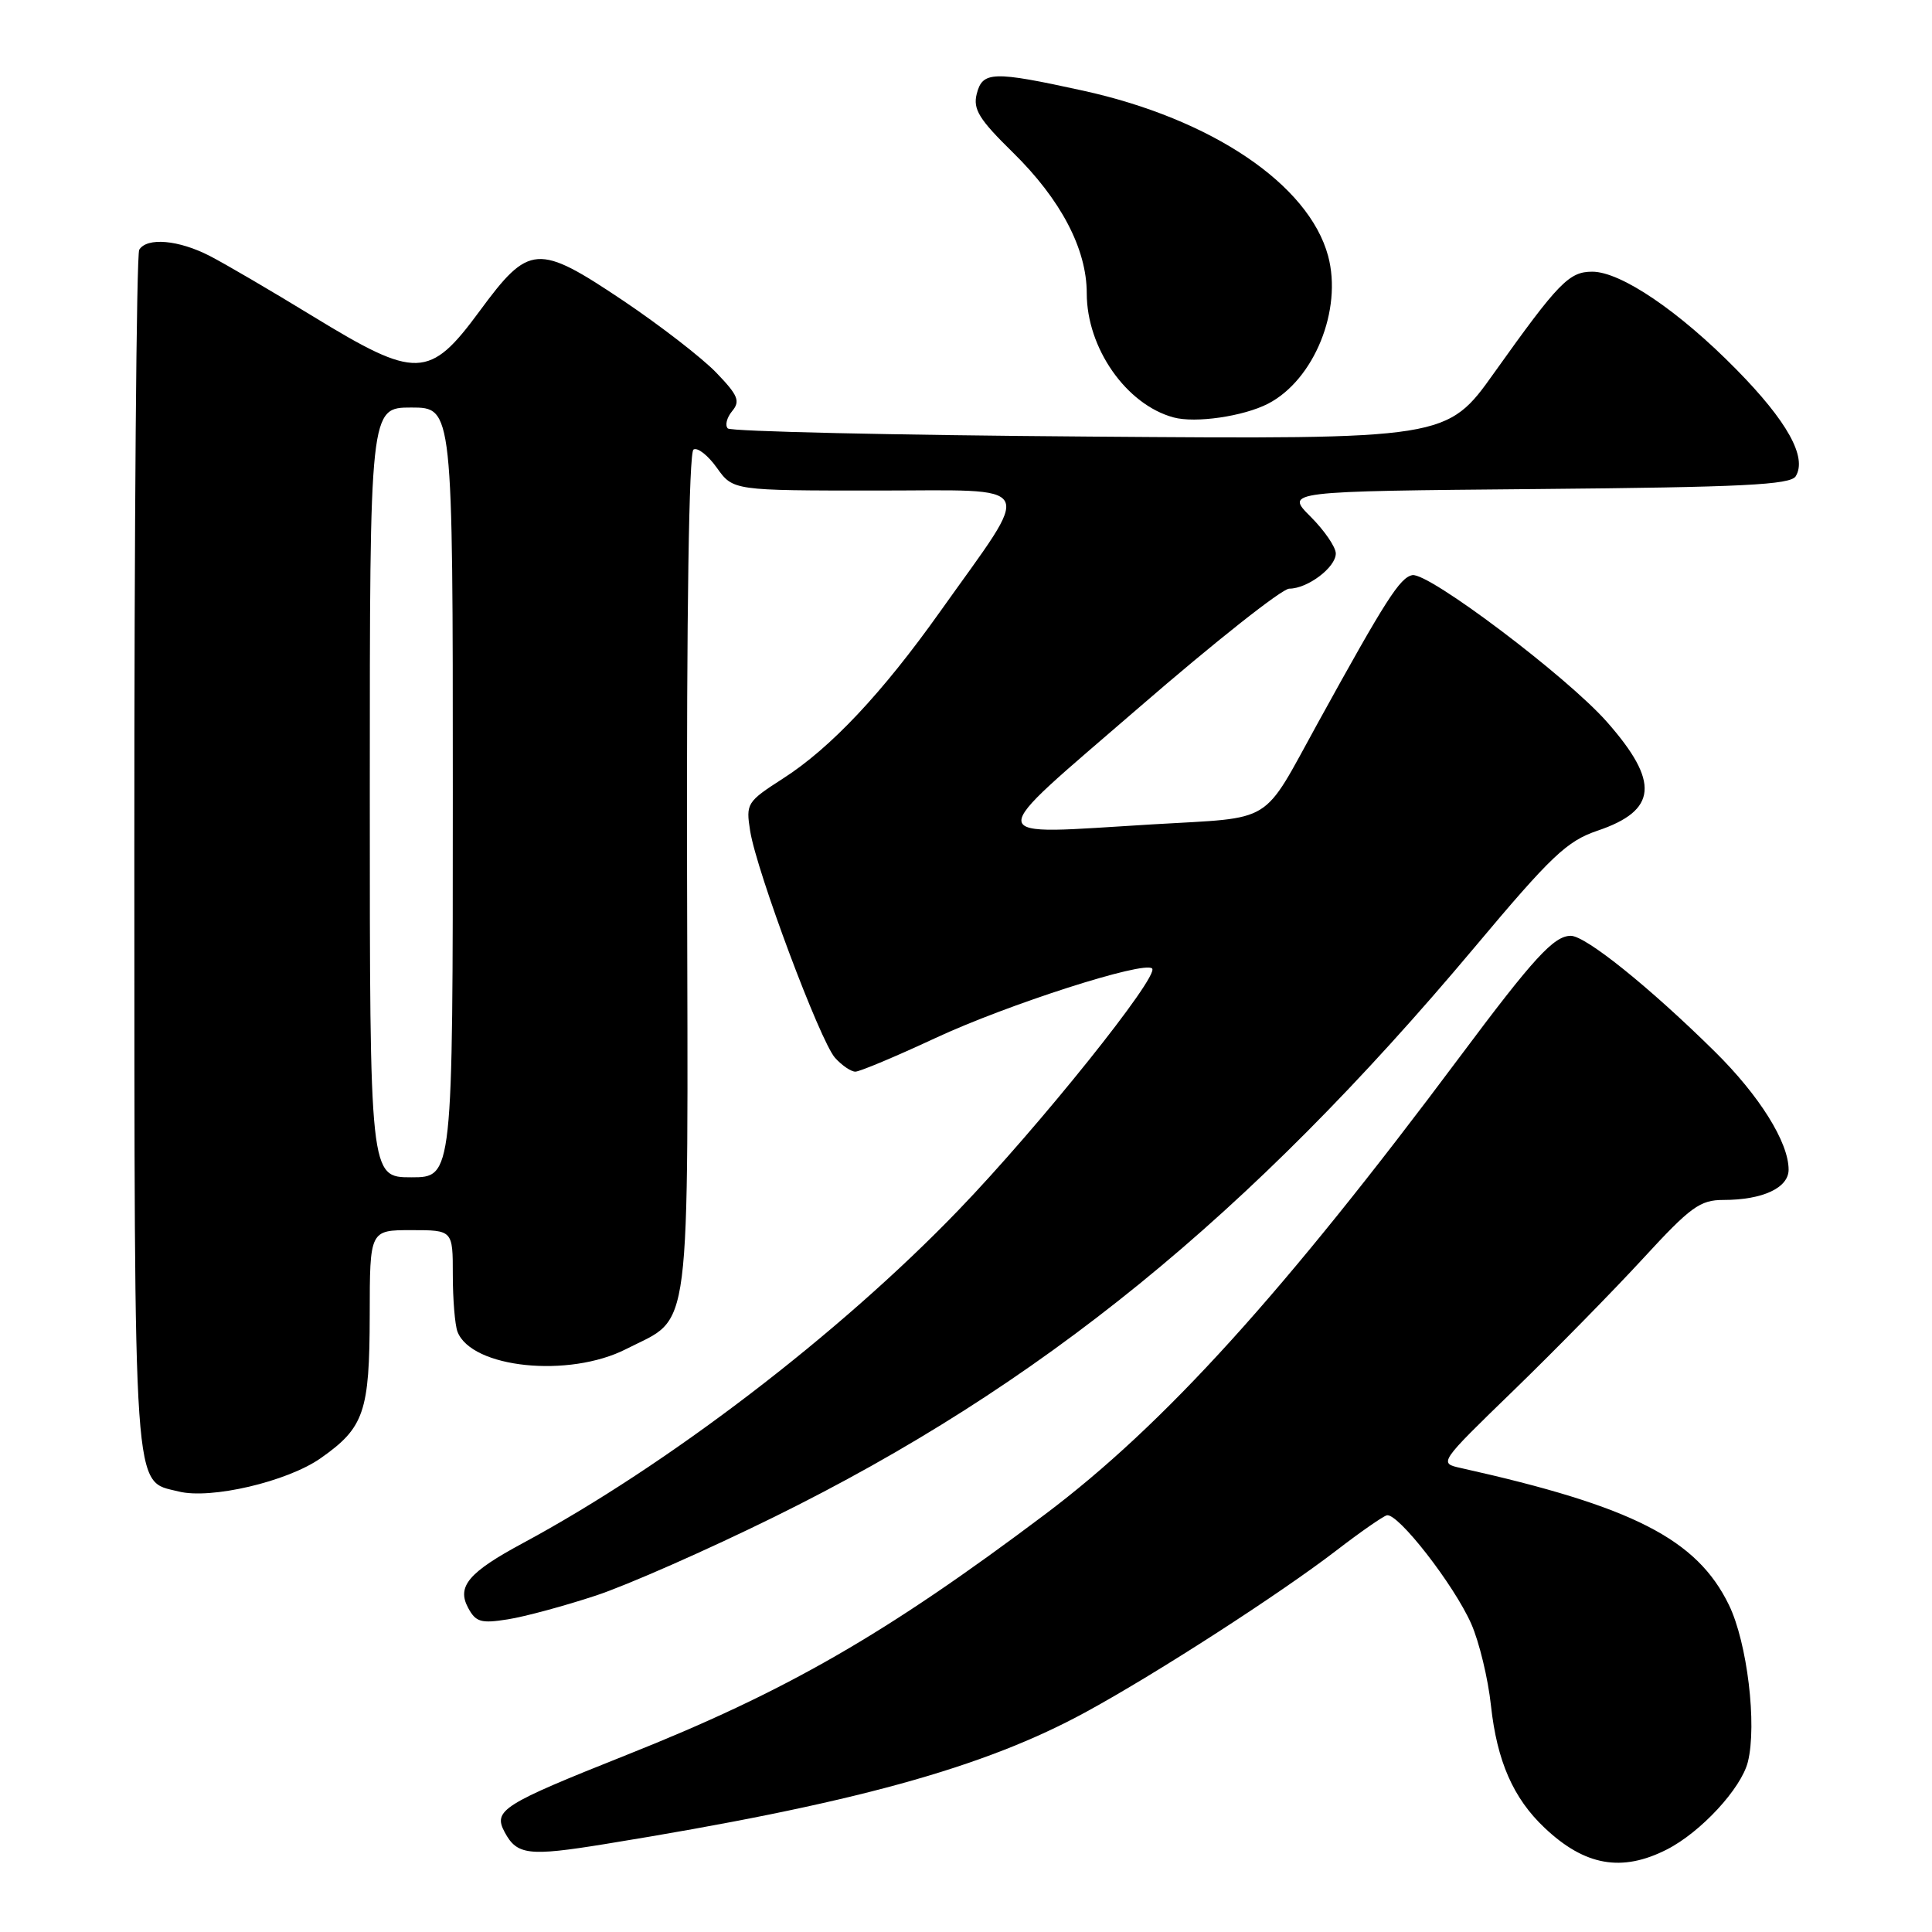 <?xml version="1.0" encoding="UTF-8" standalone="no"?>
<!DOCTYPE svg PUBLIC "-//W3C//DTD SVG 1.1//EN" "http://www.w3.org/Graphics/SVG/1.1/DTD/svg11.dtd" >
<svg xmlns="http://www.w3.org/2000/svg" xmlns:xlink="http://www.w3.org/1999/xlink" version="1.1" viewBox="0 0 256 256">
 <g >
 <path fill="currentColor"
d=" M 220.88 245.06 C 225.37 242.77 230.71 236.99 231.60 233.47 C 232.83 228.55 231.52 217.65 229.09 212.66 C 224.85 203.94 216.36 199.60 193.57 194.52 C 190.63 193.87 190.63 193.87 200.61 184.19 C 206.10 178.86 213.80 171.01 217.72 166.75 C 224.01 159.91 225.26 159.00 228.36 159.00 C 233.56 159.00 237.00 157.40 237.00 154.98 C 237.00 151.36 233.13 145.17 227.23 139.35 C 218.59 130.82 210.11 124.00 208.14 124.00 C 205.90 124.00 203.21 126.94 193.46 140.00 C 170.04 171.37 154.26 188.78 138.50 200.64 C 117.35 216.55 104.16 224.14 83.00 232.55 C 66.53 239.11 65.32 239.87 66.87 242.77 C 68.50 245.81 70.03 245.99 80.15 244.35 C 112.98 239.03 130.37 234.25 144.00 226.79 C 153.34 221.69 169.66 211.15 177.11 205.42 C 180.20 203.04 183.19 200.96 183.75 200.79 C 185.18 200.38 192.66 209.98 194.95 215.17 C 196.00 217.55 197.18 222.43 197.56 226.00 C 198.36 233.36 200.51 238.27 204.66 242.19 C 209.99 247.24 214.90 248.11 220.88 245.06 Z  M 78.96 211.42 C 83.11 210.05 93.72 205.37 102.55 201.02 C 137.81 183.66 165.50 161.14 195.35 125.57 C 205.58 113.37 207.62 111.45 211.68 110.07 C 219.61 107.39 219.94 103.62 212.94 95.67 C 207.65 89.66 189.27 75.80 187.14 76.21 C 185.50 76.53 183.62 79.46 174.63 95.78 C 167.08 109.47 169.06 108.26 152.75 109.23 C 129.77 110.59 129.93 111.92 150.92 93.75 C 160.92 85.09 169.88 78.00 170.83 78.00 C 173.26 78.00 177.00 75.18 177.00 73.34 C 177.00 72.49 175.49 70.29 173.65 68.45 C 170.30 65.10 170.30 65.10 203.69 64.80 C 230.92 64.56 237.23 64.24 237.94 63.11 C 239.48 60.60 236.83 55.82 230.09 48.97 C 222.50 41.24 214.77 36.00 210.98 36.00 C 207.91 36.00 206.51 37.44 198.02 49.35 C 191.72 58.21 191.72 58.21 144.44 57.85 C 118.44 57.66 96.84 57.17 96.44 56.77 C 96.04 56.37 96.30 55.34 97.01 54.48 C 98.12 53.15 97.80 52.38 94.91 49.38 C 93.03 47.43 87.50 43.15 82.61 39.86 C 71.21 32.22 70.12 32.30 63.53 41.25 C 56.91 50.24 55.17 50.29 41.46 41.91 C 35.98 38.56 29.83 34.96 27.79 33.91 C 23.67 31.79 19.48 31.42 18.45 33.09 C 18.08 33.68 17.79 69.70 17.80 113.13 C 17.83 199.70 17.58 196.10 23.67 197.63 C 27.92 198.70 38.08 196.32 42.49 193.22 C 48.26 189.17 48.97 187.09 48.99 174.25 C 49.00 163.00 49.00 163.00 54.50 163.00 C 60.00 163.00 60.00 163.00 60.00 168.92 C 60.00 172.17 60.28 175.56 60.62 176.46 C 62.48 181.29 75.41 182.62 82.98 178.75 C 91.73 174.28 91.17 178.63 91.04 115.74 C 90.97 81.19 91.29 59.94 91.89 59.57 C 92.42 59.24 93.81 60.33 94.99 61.99 C 97.14 65.00 97.14 65.00 116.15 65.00 C 137.83 65.00 137.04 63.50 124.60 81.00 C 116.89 91.86 110.07 99.10 103.78 103.14 C 98.96 106.24 98.82 106.46 99.40 110.11 C 100.26 115.50 108.68 137.99 110.65 140.17 C 111.56 141.18 112.77 142.00 113.34 142.00 C 113.91 142.00 118.68 140.00 123.94 137.55 C 133.46 133.11 151.62 127.28 152.66 128.33 C 153.66 129.32 137.69 149.26 127.00 160.35 C 111.17 176.79 88.44 194.16 69.27 204.48 C 62.10 208.34 60.51 210.21 62.02 213.03 C 63.04 214.94 63.73 215.14 67.30 214.57 C 69.57 214.21 74.81 212.79 78.96 211.42 Z  M 168.03 53.49 C 174.13 50.33 177.90 41.05 175.98 33.91 C 173.42 24.43 160.54 15.75 143.50 12.01 C 131.54 9.39 130.18 9.44 129.42 12.45 C 128.91 14.48 129.74 15.82 134.21 20.20 C 140.57 26.44 144.00 32.98 144.00 38.86 C 144.00 46.12 149.23 53.61 155.50 55.31 C 158.40 56.10 164.77 55.17 168.03 53.49 Z  M 49.00 105.00 C 49.00 54.00 49.00 54.00 54.50 54.00 C 60.00 54.00 60.00 54.00 60.00 105.00 C 60.00 156.00 60.00 156.00 54.50 156.00 C 49.00 156.00 49.00 156.00 49.00 105.00 Z "/>
</g>
</svg>
